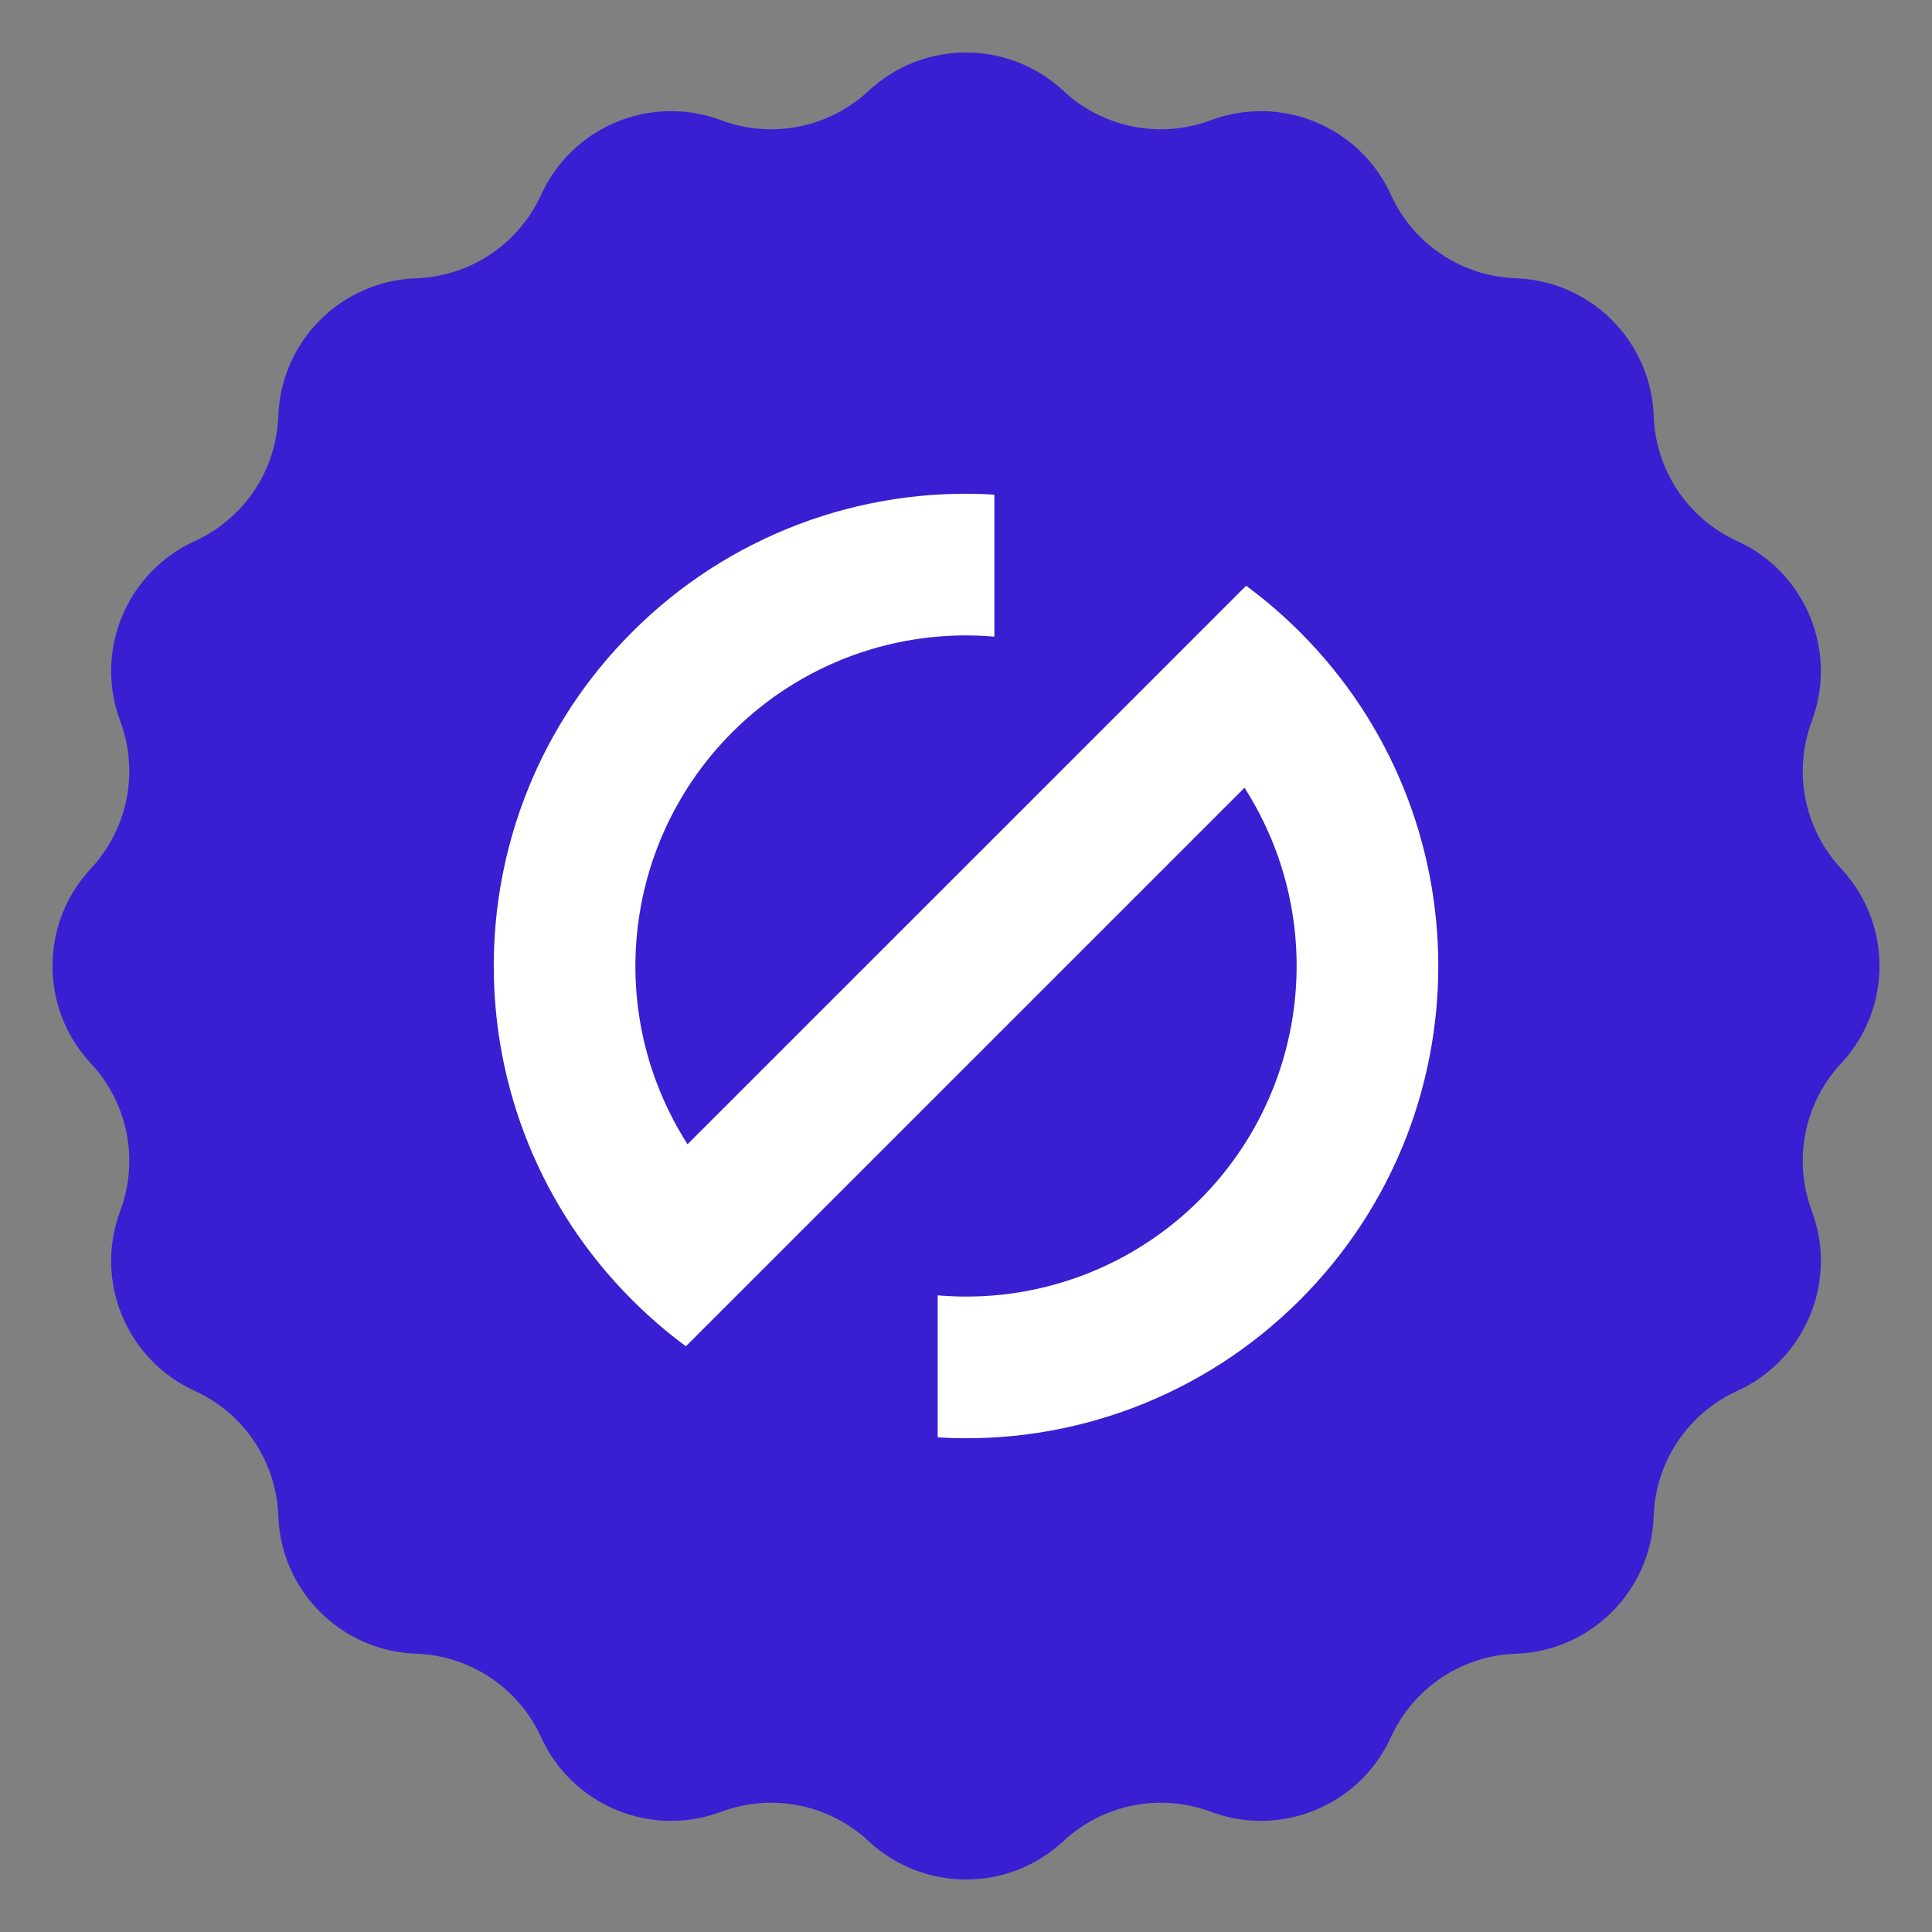 <svg width="60" height="60" viewBox="0 0 60 60" fill="none" xmlns="http://www.w3.org/2000/svg" class="absolute -top-8 left-[calc(50%_-_30px)]"><rect x="0" y="0" width="60" height="60" fill="#808080" stroke="none"/><path d="M26.974 2.823C28.678 1.233 31.322 1.233 33.026 2.823C34.256 3.97 36.029 4.323 37.605 3.734C39.788 2.917 42.23 3.929 43.196 6.049C43.893 7.58 45.397 8.585 47.078 8.643C49.407 8.724 51.276 10.593 51.357 12.922C51.415 14.603 52.42 16.107 53.951 16.805C56.071 17.77 57.083 20.212 56.267 22.395C55.677 23.971 56.03 25.744 57.177 26.974C58.767 28.678 58.767 31.322 57.177 33.026C56.03 34.256 55.677 36.029 56.267 37.605C57.083 39.788 56.071 42.23 53.951 43.196C52.42 43.893 51.415 45.397 51.357 47.078C51.276 49.407 49.407 51.276 47.078 51.357C45.397 51.415 43.893 52.42 43.196 53.951C42.23 56.071 39.788 57.083 37.605 56.267C36.029 55.677 34.256 56.03 33.026 57.177C31.322 58.767 28.678 58.767 26.974 57.177C25.744 56.03 23.971 55.677 22.395 56.267C20.212 57.083 17.77 56.071 16.805 53.951C16.107 52.42 14.603 51.415 12.922 51.357C10.593 51.276 8.724 49.407 8.643 47.078C8.585 45.397 7.58 43.893 6.049 43.196C3.929 42.23 2.917 39.788 3.734 37.605C4.323 36.029 3.97 34.256 2.823 33.026C1.233 31.322 1.233 28.678 2.823 26.974C3.97 25.744 4.323 23.971 3.734 22.395C2.917 20.212 3.929 17.77 6.049 16.805C7.58 16.107 8.585 14.603 8.643 12.922C8.724 10.593 10.593 8.724 12.922 8.643C14.603 8.585 16.107 7.58 16.805 6.049C17.77 3.929 20.212 2.917 22.395 3.734C23.971 4.323 25.744 3.97 26.974 2.823Z" fill="#381FD1"></path><path fill-rule="evenodd" clip-rule="evenodd" d="M29.121 44.639V40.228C32.139 40.491 35.12 39.404 37.26 37.259C40.67 33.849 41.248 28.526 38.649 24.464L24.464 38.648L21.301 41.81C20.709 41.372 20.15 40.891 19.63 40.37C13.902 34.643 13.902 25.357 19.63 19.63C22.594 16.659 26.692 15.104 30.881 15.361V19.772C27.862 19.509 24.881 20.596 22.741 22.741C19.331 26.151 18.753 31.474 21.352 35.536L35.538 21.353L38.7 18.191C39.292 18.628 39.851 19.109 40.372 19.63C46.099 25.357 46.099 34.643 40.372 40.37C37.407 43.341 33.31 44.896 29.121 44.639Z" fill="white"></path></svg>